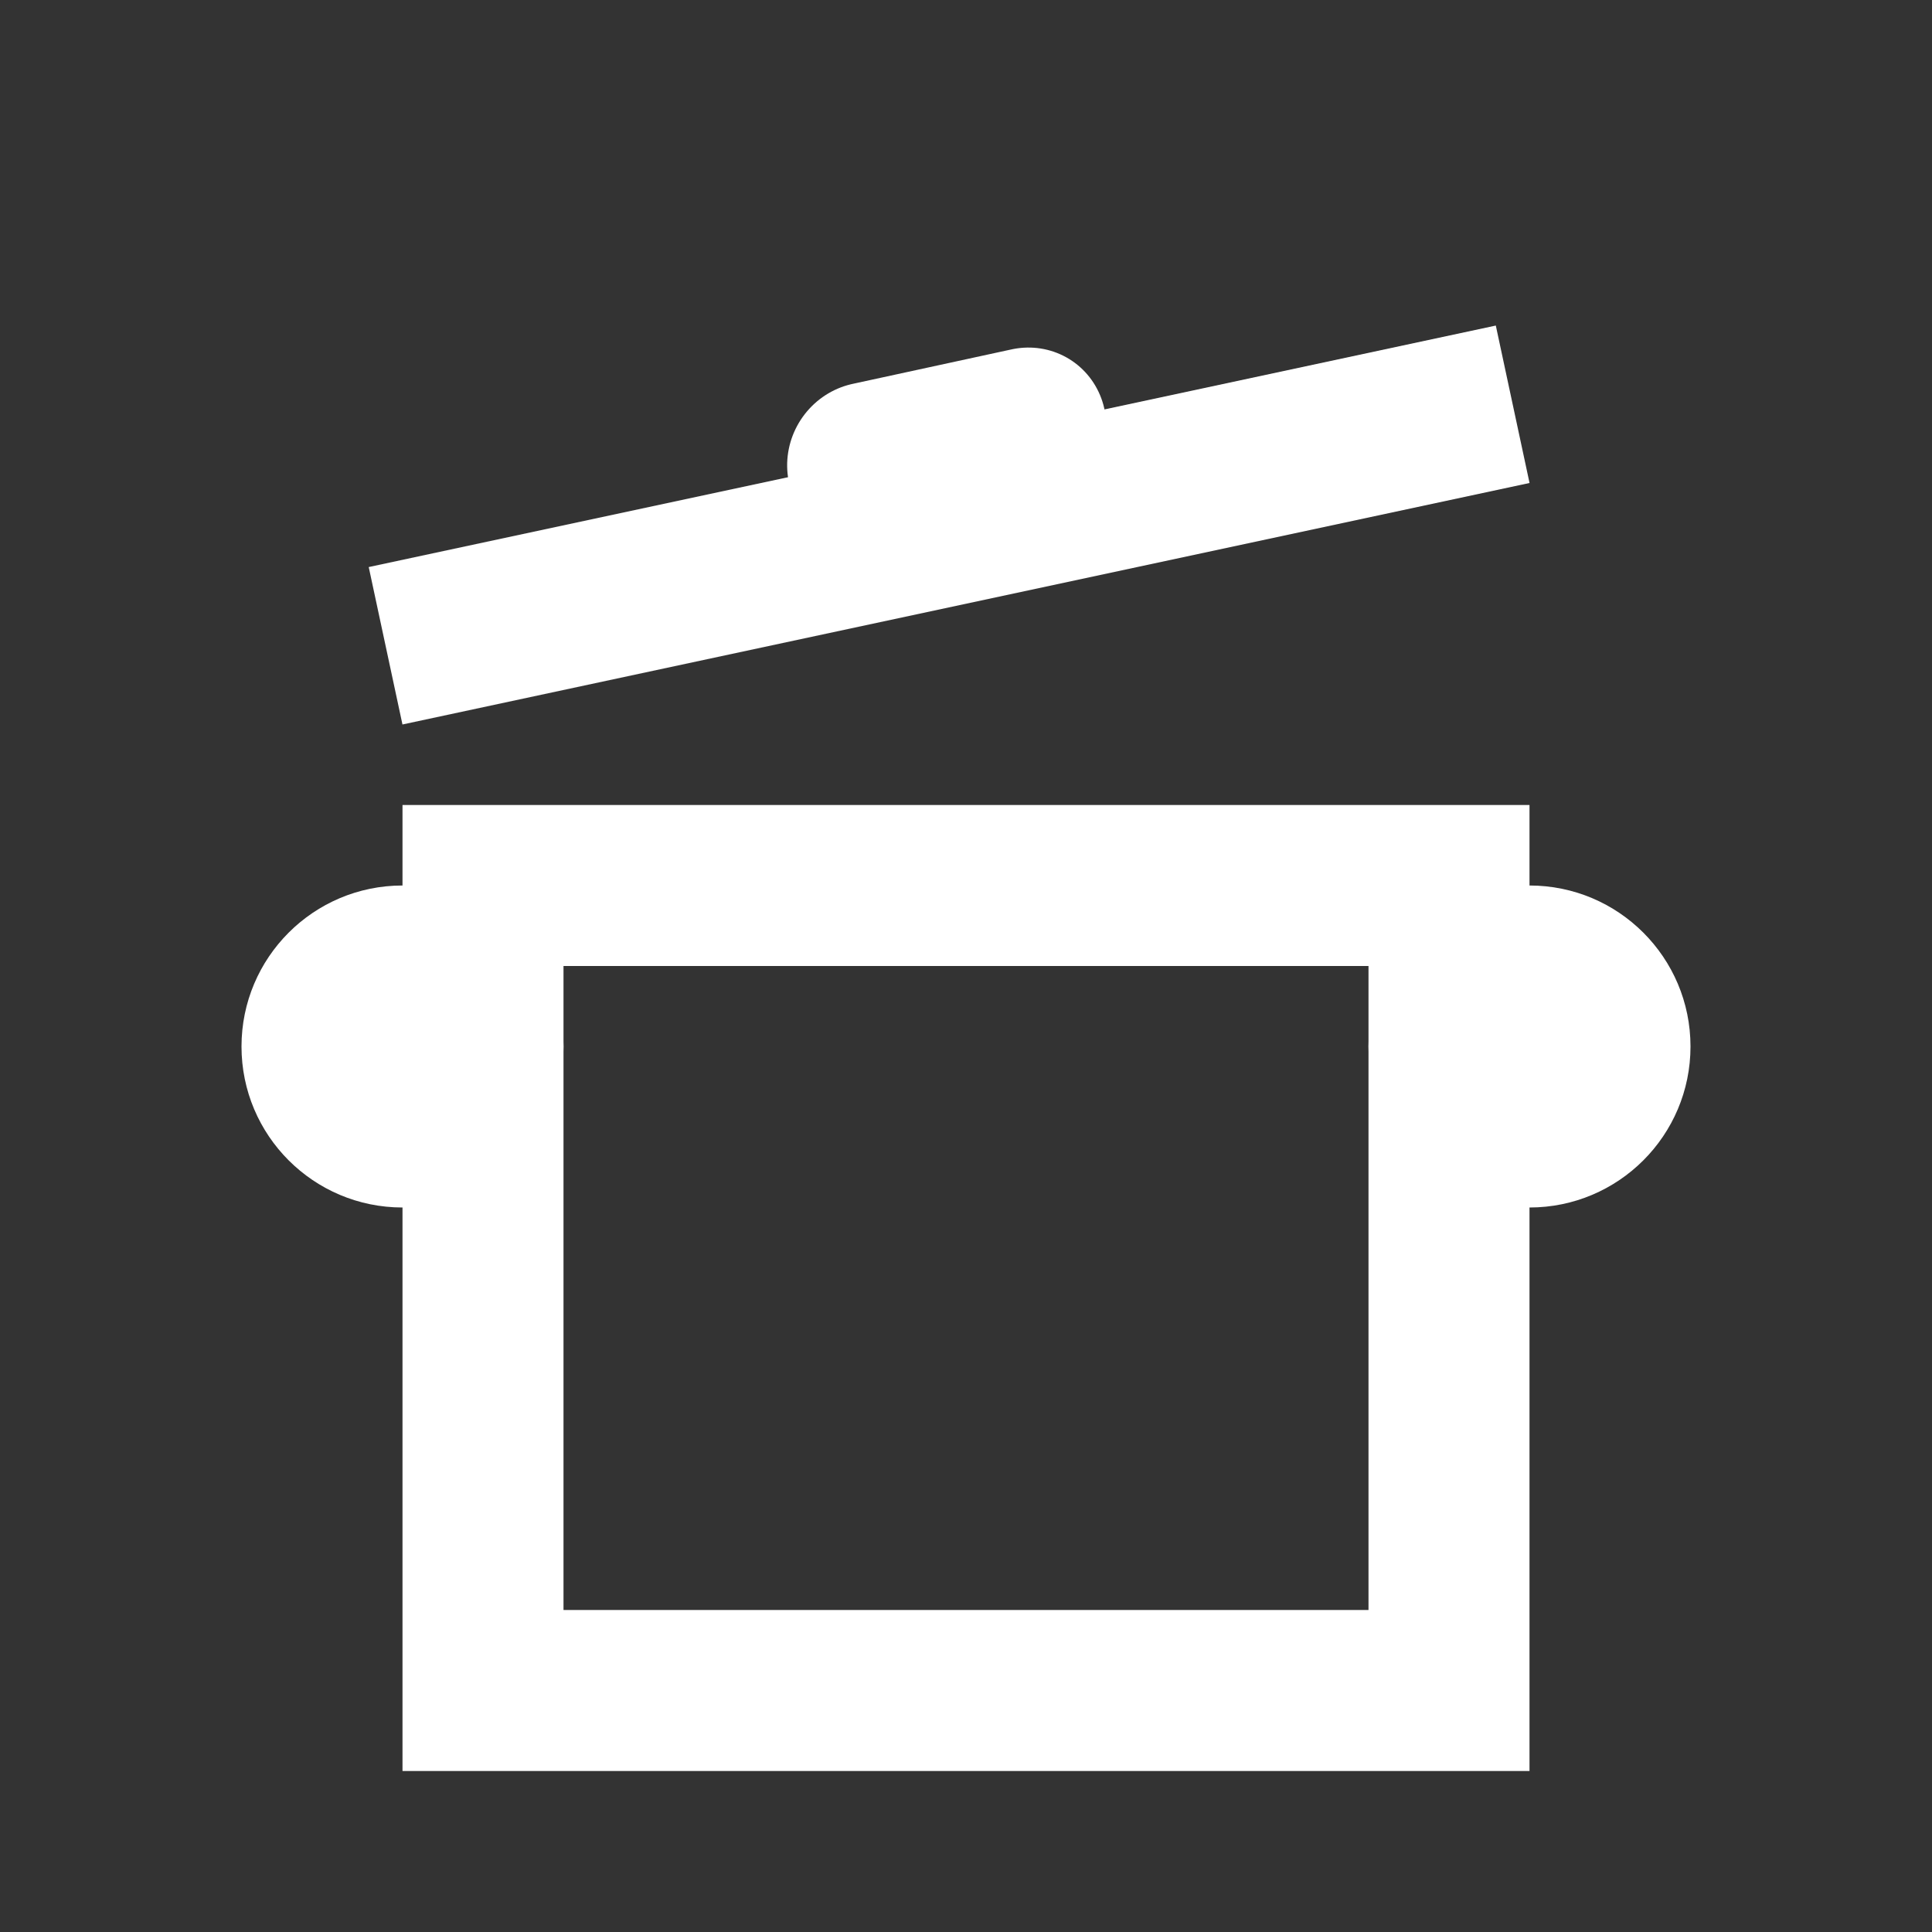<svg width="24" height="24" viewBox="0 0 24 24" fill="none" xmlns="http://www.w3.org/2000/svg">
<rect x="0" y="0" width="24" height="24" fill="#333333" stroke="none"/>
<path d="M6 11H18V21H6V11Z" stroke="white" stroke-width="2"/>
<circle cx="19" cy="13" r="2" fill="white"/>
<circle cx="5" cy="13" r="2" fill="white"/>
<line x1="1" y1="-1" x2="3.023" y2="-1" transform="matrix(0.977 -0.212 0.182 0.983 9.977 6.947)" stroke="white" stroke-width="2" stroke-linecap="round" stroke-linejoin="round"/>
<line x1="4.79" y1="8.022" x2="18.791" y2="5.022" stroke="white" stroke-width="2"/>
</svg>
